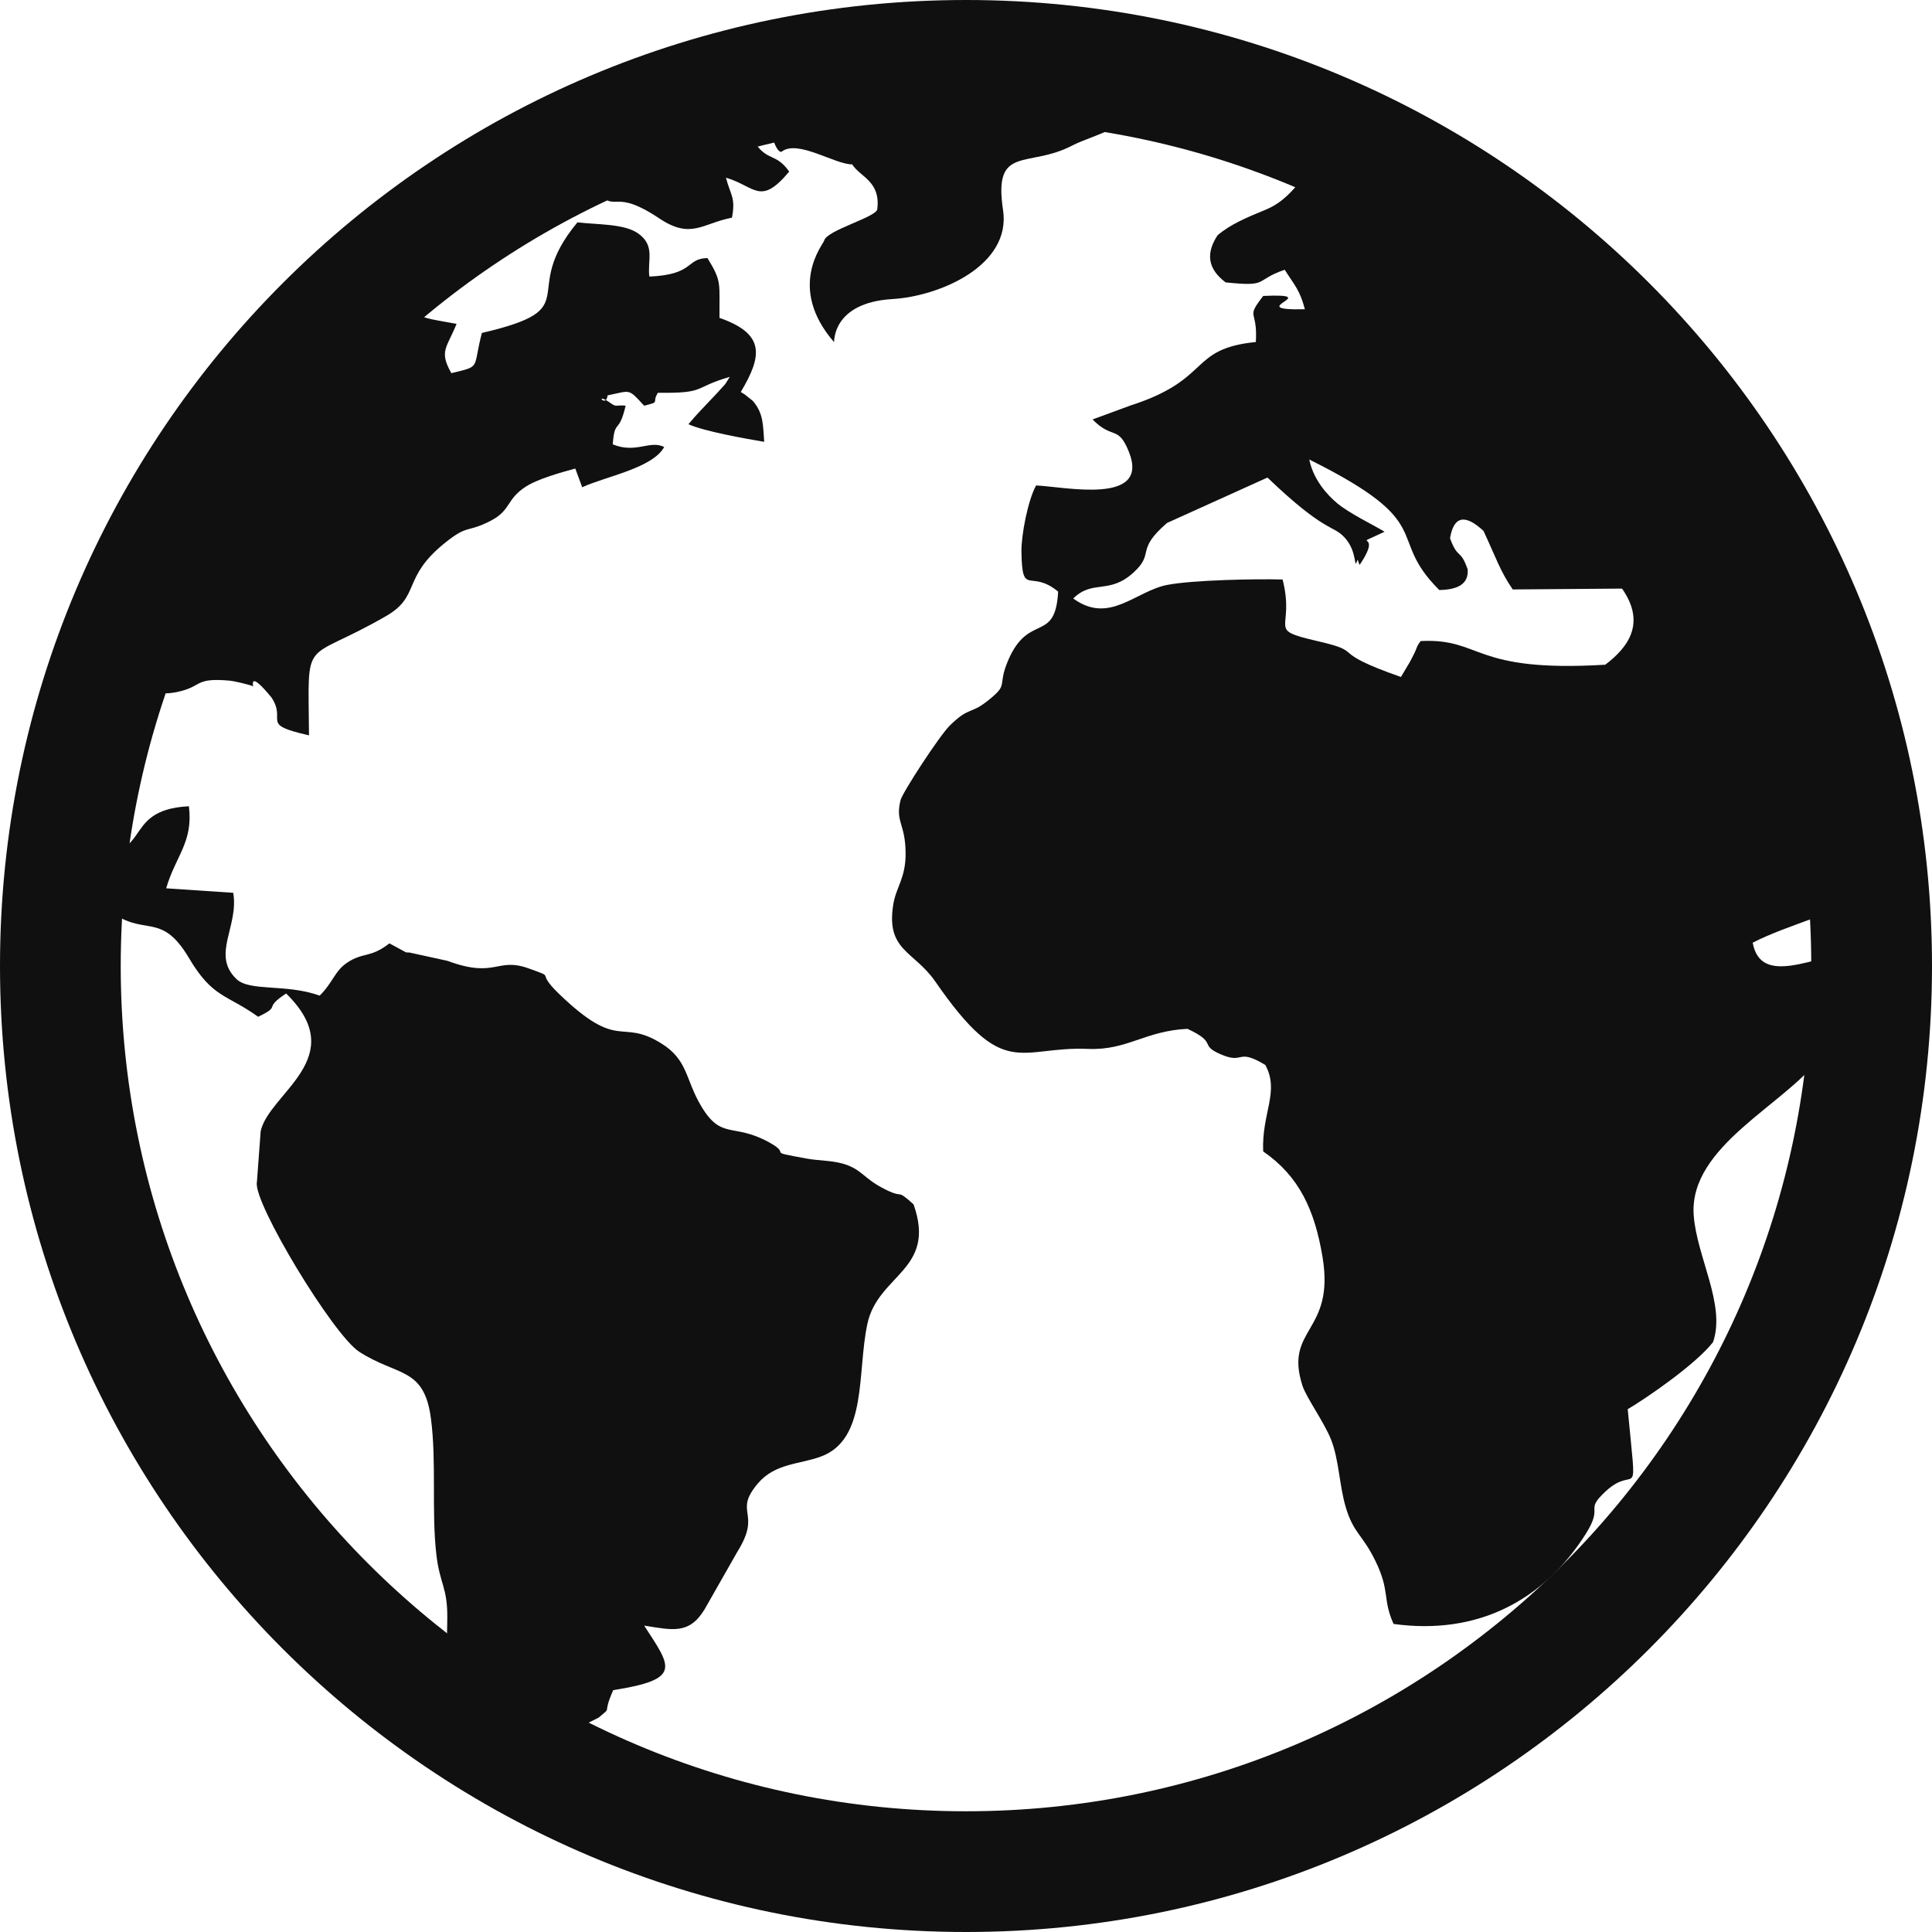 <?xml version="1.0" encoding="UTF-8"?>
<!DOCTYPE svg PUBLIC "-//W3C//DTD SVG 1.1//EN" "http://www.w3.org/Graphics/SVG/1.1/DTD/svg11.dtd">
<!-- Creator: CorelDRAW X8 -->
<svg xmlns="http://www.w3.org/2000/svg" xml:space="preserve" width="64px" height="64px" version="1.1" shape-rendering="geometricPrecision" text-rendering="geometricPrecision" image-rendering="optimizeQuality" fill-rule="evenodd" clip-rule="evenodd"
viewBox="0 0 6400000 6400000"
 xmlns:xlink="http://www.w3.org/1999/xlink">
 <g id="Warstwa_x0020_1">
  <g id="_2935817863008">
   <path fill="#101010" d="M3200000 0c1767305,0 3200000,1432695 3200000,3200000 0,1767305 -1432695,3200000 -3200000,3200000 -1767305,0 -3200000,-1432695 -3200000,-3200000 0,-1767305 1432695,-3200000 3200000,-3200000zm1980024 1219976c-506699,-506700 -1206747,-820050 -1980024,-820050 -773277,0 -1473325,313350 -1980024,820050 -506700,506699 -820050,1206747 -820050,1980024 0,773277 313350,1473325 820050,1980024 506699,506700 1206747,820050 1980024,820050 773277,0 1473325,-313350 1980024,-820050 506700,-506699 820050,-1206747 820050,-1980024 0,-773277 -313350,-1473325 -820050,-1980024z"/>
   <path fill="#101010" d="M4929273 553708c-161222,-40867 -96261,-46536 -325397,-137364 -52206,13346 -131695,34370 -169727,56811 -100749,59174 -132049,175987 -239530,220633 -65671,27166 -117522,48544 -161223,85513 -36969,56103 -36378,108899 26693,156144 146695,15236 91891,-5906 195593,-41930 33780,53150 49843,66615 66970,130986 -214373,4488 73347,-53859 -138073,-44174 -60119,78072 -17480,41103 -24449,152600 -224294,22796 -144333,123191 -415163,210239l-125789 46300c67088,68150 84332,17717 120238,106773 71930,178467 -212129,116222 -307208,111852 -27166,49016 -49371,164884 -48544,219687 2598,153073 27992,55040 121537,131931 -9095,172561 -97324,69095 -165121,226775 -39095,90709 5906,76654 -69922,136300 -56103,44292 -60119,17717 -124253,81143 -33544,33071 -156852,221696 -162994,247444 -17599,73111 16299,75237 17008,174569 708,82324 -30945,111498 -40513,168309 -25984,155554 68387,155199 138782,257130 229255,331657 276145,213782 506345,223231 129096,5433 187915,-59647 329059,-66497 101930,47599 36851,51733 107836,83387 82796,36969 52914,-22323 150120,36378 48189,88466 -12756,160041 -7087,286421 118112,81261 170553,192404 196656,350201 41575,250869 -128033,234097 -66733,425320 12402,38859 71575,120829 94371,177640 27166,67678 27402,151892 49253,225475 25748,86576 54685,89293 97442,176341 50552,102757 23150,125671 60827,210239 277799,38268 496778,-77245 636622,-298114 61418,-97088 -6614,-73583 66025,-141143 103584,-96025 104647,62363 73111,-272130 60355,-35433 226066,-149057 282759,-222404 42639,-123781 -54922,-283586 -64253,-421068 -15590,-228310 304138,-365910 416108,-519692 58820,-80788 143269,-231262 142206,-362248 -165946,29528 -336027,124962 -362839,-19843 115395,-60355 304965,-104411 411974,-179766l89883 -46654 -25040 -395202c-185671,150120 -84213,45237 -187797,-57638 -64017,-63662 -132167,-76655 -95907,-174569 121891,-3898 75591,110670 231499,153191l24331 -87521 -1325686 -1781006zm-342642 1207692c-126025,59882 1063,-13229 -82796,109962 -3071,-5079 -5669,-19725 -6969,-16300 -13582,37678 2244,-25276 -42284,-74056 -39803,-43465 -62835,-14055 -255948,-199018l-332602 150356c-106773,91891 -39449,98623 -110553,163703 -81615,74883 -134529,22323 -200317,86458 120001,87639 206223,-25040 312523,-45119 84805,-16063 291146,-20197 381147,-17717 43111,171498 -58938,163467 115631,204097 166774,38623 23741,30355 276263,118821l29410 -49253c2244,-4134 5788,-11102 8150,-15591 19134,-35788 10984,-31890 27874,-54213 205869,-9803 167246,105119 611464,78426 75356,-57166 136065,-137127 55631,-252168l-362130 2834c-41458,-60355 -55159,-104410 -96734,-193821 -63780,-59174 -99214,-46654 -111025,24331 26693,72166 33662,32363 58347,102521 4252,49016 -32835,67914 -93898,68859 -181656,-180711 3779,-216380 -430636,-432289 13111,66025 59292,117640 93663,145868 40512,33190 114923,68741 155789,93309z"/>
   <path fill="#101010" d="M100277 2880626c219688,90355 73702,-19725 253586,129096 122836,101458 176458,2244 272365,164293 78308,132404 124962,119529 228901,194176 80670,-38504 12756,-24685 92717,-77127 216735,212247 -56339,329414 -84331,456029l-12520 169373c-13347,65670 251814,504691 338508,561148 126261,81970 215081,49725 237759,219688 19606,146104 1299,310279 18543,454966 11221,94608 36733,106419 35906,206223 -1535,218861 -24567,135474 38386,368745 43938,163230 15237,28465 62718,41221l369335 256656 -61182 -87166 81852 -147876c-23623,-76654 27992,-12047 -61300,-65906 4370,-3189 12992,-10276 15118,-5906l56693 -28583c48308,-41221 8859,-2126 47954,-90828 230081,-36260 191695,-76182 102639,-213782 93781,14646 149175,30237 200317,-54331l107836 -189451c83741,-133585 -15354,-128151 68505,-227247 56694,-66969 138191,-62954 208585,-88938 155199,-57284 119411,-277917 154136,-439730 35315,-164412 230200,-177876 152955,-395792 -64371,-57757 -24213,-12048 -105592,-55631 -54568,-29174 -65434,-55394 -111616,-73465 -43937,-17363 -90591,-14174 -136182,-22442 -147050,-26693 -42639,-9330 -127561,-55276 -117285,-63426 -155435,-6142 -222286,-118112 -53859,-90237 -42993,-153427 -134293,-209412 -135829,-83150 -136183,30828 -337682,-163702 -81733,-78899 -3543,-48781 -99332,-83387 -107481,-38741 -107717,34606 -270121,-25394l-125198 -27402c-2481,-236 -9095,-118 -11339,-473l-55158 -29882c-62954,49371 -86458,28229 -139844,63899 -41694,27756 -47245,66260 -91183,109253 -111497,-40276 -231735,-12284 -276145,-55395 -83269,-80788 8977,-173033 -10157,-285239l-222169 -14882c31654,-108191 90002,-152601 75356,-271775 -241066,11575 -102994,197837 -370517,143978 -171970,-81734 -63071,-411147 77482,-490046 135238,-75827 159923,-2362 277798,-38622 57403,-17717 43347,-41103 151656,-31300 11811,1063 60827,12166 76064,18426 1889,708 -16182,-56930 61063,37205 52678,79843 -42047,87875 124254,125434 -2362,-340634 -24567,-233506 255712,-395319 114332,-66025 51378,-126144 192758,-240712 79843,-64725 72284,-33071 152718,-74410 68860,-35316 51261,-70749 116577,-113151 40984,-26694 120592,-48190 164411,-60237l22796 62008c77008,-35787 233034,-62953 271657,-133348 -47245,-24095 -92954,22914 -170436,-8740 6615,-87639 19961,-30473 42757,-128151 -29764,-3071 -30355,5315 -47009,-6614 -60945,-43466 -18307,17362 -12756,-27520 78190,-15946 67088,-24213 121065,34252 56693,-14410 23386,-7677 45591,-42875 162403,2126 113387,-16653 237995,-52677 -24567,39331 -7087,13701 -34252,45236 -6851,7914 -27402,29292 -35670,37914 -31300,32835 -40276,42402 -66970,73702 51852,23504 186853,47481 250988,58347 -4134,-55867 -2008,-94253 -37914,-135828l-25630 -20434c-2599,-2244 -9804,-5433 -13937,-9094 72756,-121655 79371,-192640 -70631,-245318 -945,-116458 8504,-119647 -39922,-198074 -72166,1300 -42166,54922 -192404,61300 -6969,-54567 20433,-102521 -37559,-143151 -46182,-32363 -133703,-28465 -200672,-36497 -199018,239413 38268,283587 -316540,366383 -31772,120474 0,108663 -101103,133230 -41812,-73229 -14764,-83859 17244,-163230 -113033,-21379 -92245,-11575 -187916,-59292 -182010,-90828 -71221,18779 -144923,-125908 75119,-127560 293744,-169962 452486,-225829 14882,22323 3426,56221 73230,49252 21260,-2126 136300,-23149 144923,-28701 -21379,-26220 -60828,-65906 -82679,-89646 209058,-4252 142443,-51615 239767,-127561 88584,-69095 168309,-7559 249688,57638l-27284 23387c-3070,2362 -10039,8267 -13819,10984 -74882,54568 -162876,48780 -234688,82324 62718,66024 50552,-17717 203034,84095 105238,70277 142325,16300 240476,-2598 12520,-68032 -4488,-72875 -19961,-132521 98269,29173 113033,94961 209530,-20079 -43111,-61182 -69095,-33780 -111025,-91301 -39685,-54449 6378,14056 -14055,-36260 -23622,-58229 -89883,-77363 -140907,-109962 -102639,-65552 -39450,-45119 -235869,-46772 -113151,-1063 -122955,-19016 -229491,28347l21850 -9331c-39213,41103 -78426,72166 -133820,82205 -252523,144569 -1346001,1170133 -1579980,2012860 -53269,191813 -167010,320437 -90710,482368z"/>
   <path fill="#101010" d="M2590307 501738c52796,-39921 176459,43584 232680,42757 25749,41575 95080,55630 83033,148821 -3425,26220 -168545,69686 -175868,103820 -2481,11457 -124962,154372 32717,336146 1181,1417 -8386,-130750 194057,-142679 156026,-9331 393430,-111143 365792,-294689 -32953,-218388 82560,-136773 230082,-214255 74174,-38858 312051,-90119 67678,-165474 -161695,-49843 -909224,-87875 -1028753,13583 -70985,60119 -20552,186380 -1418,171970z"/>
  </g>
 </g>
</svg>

